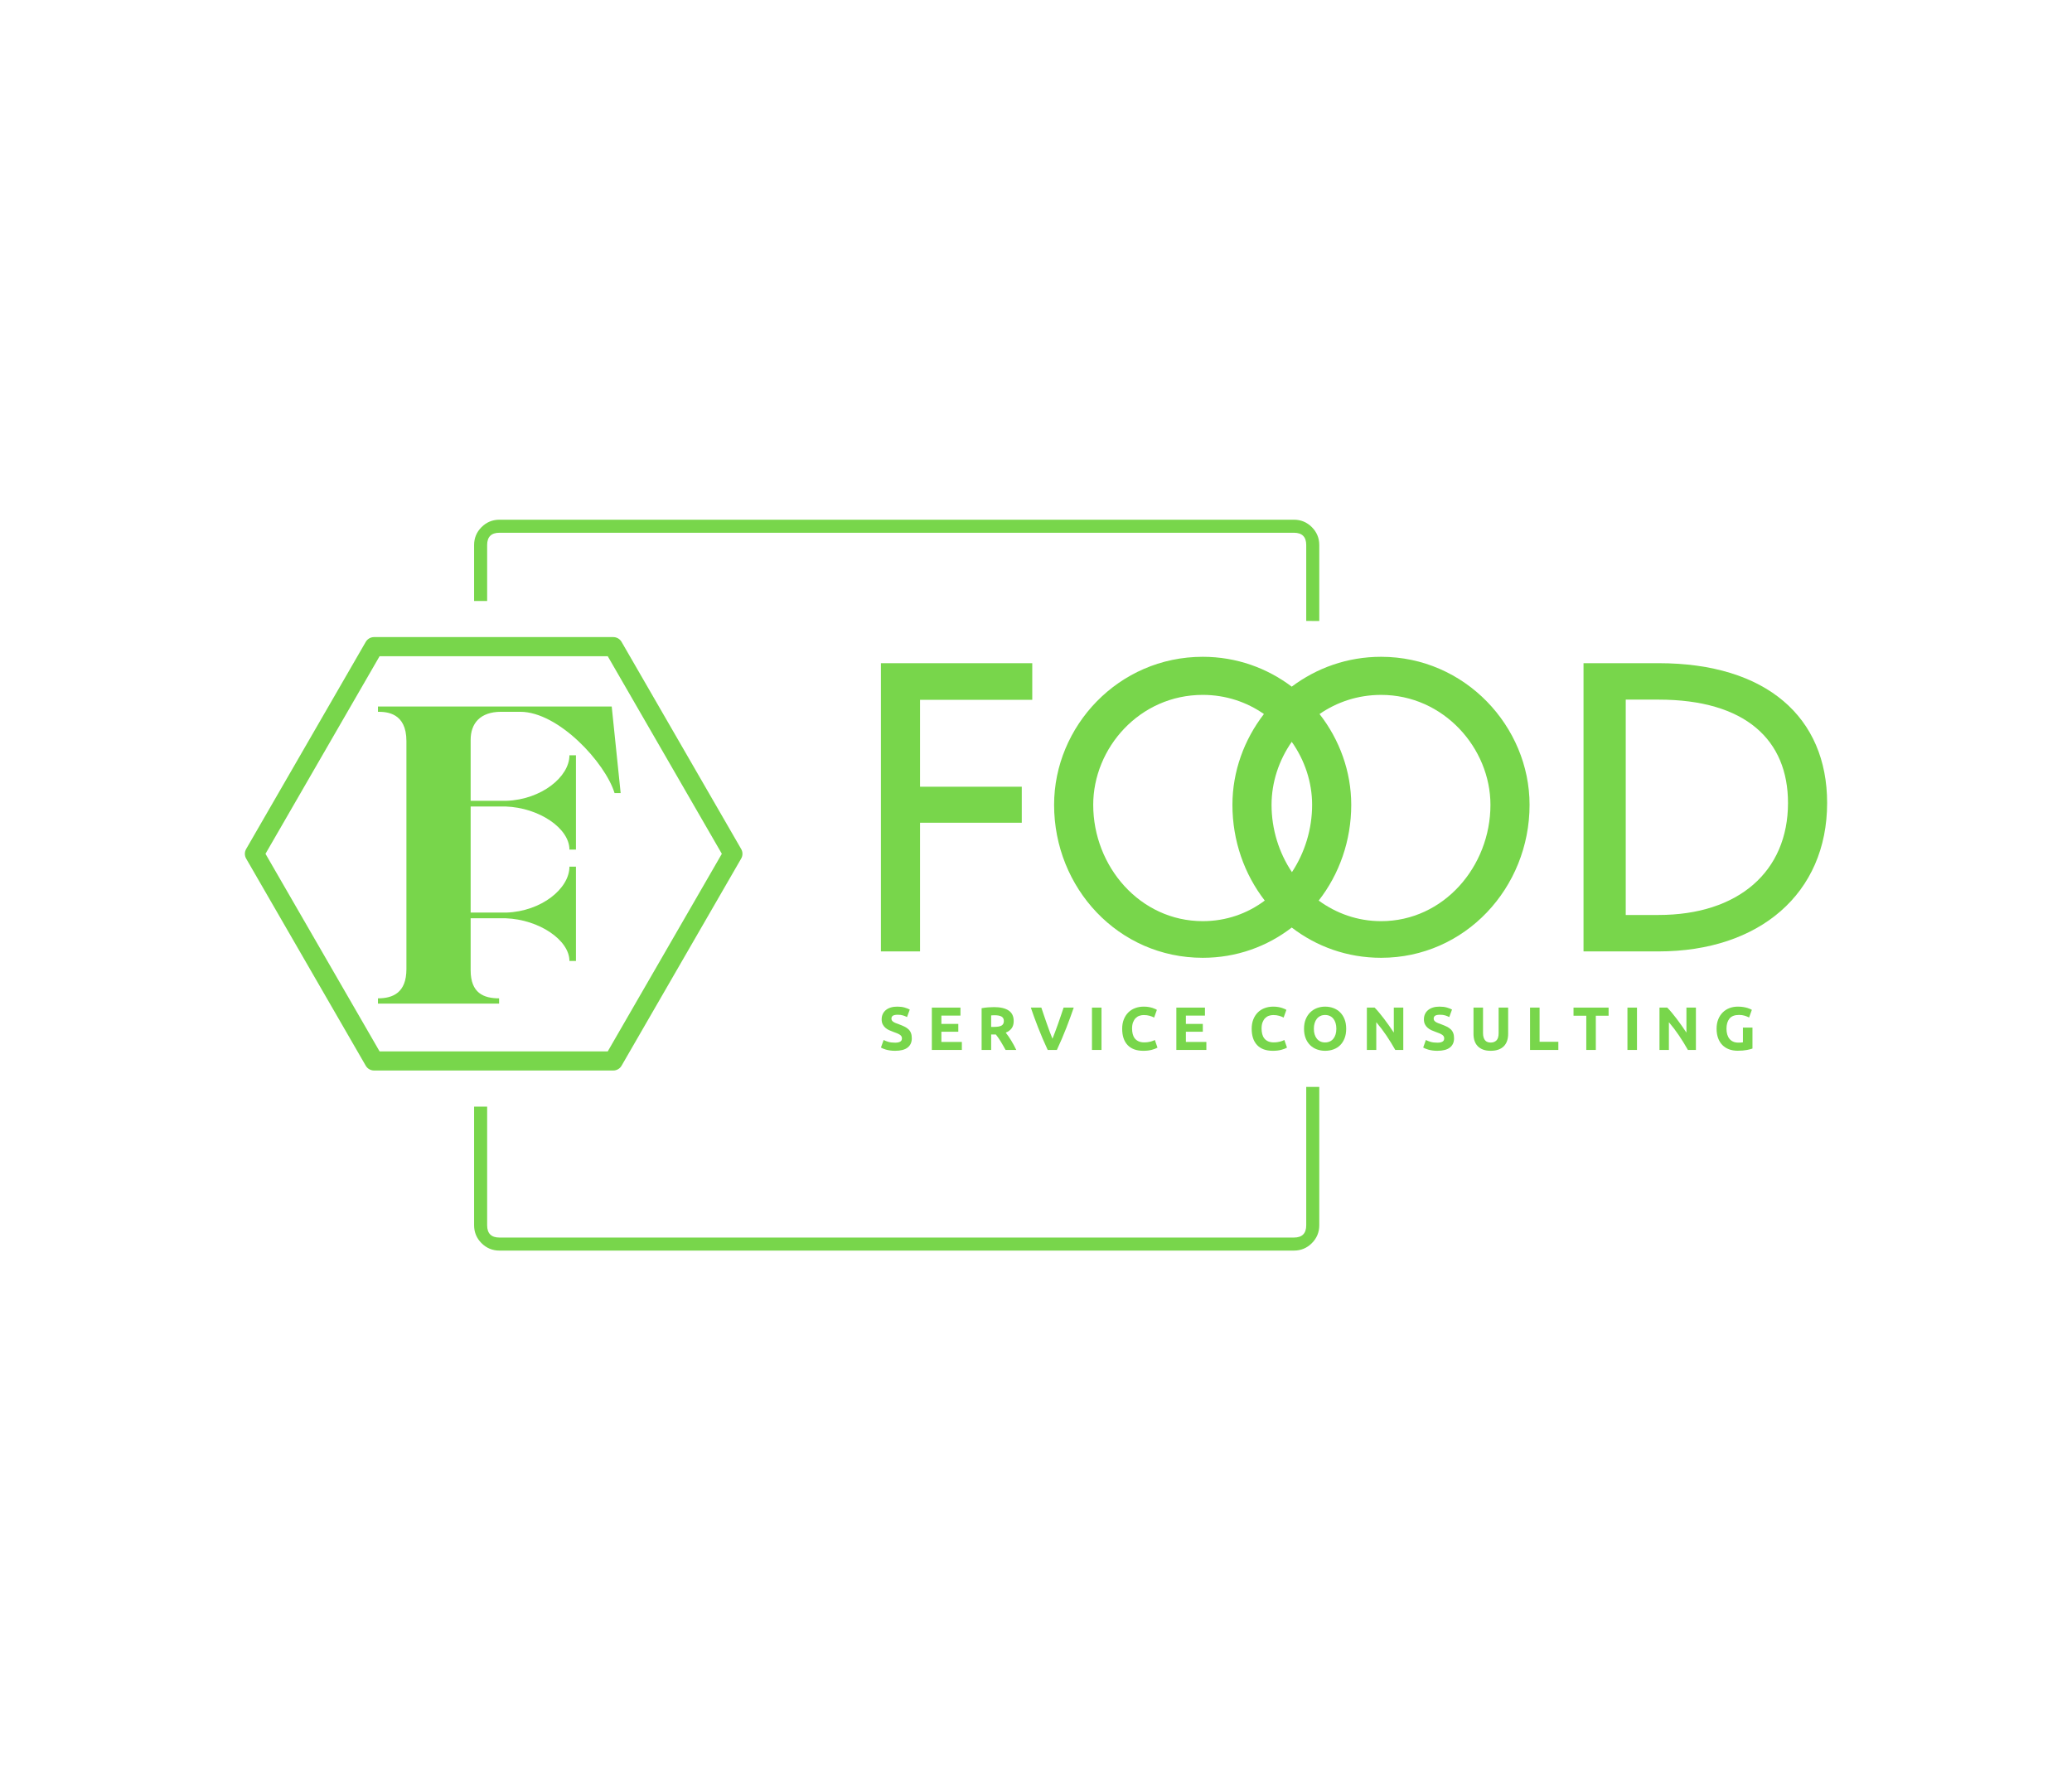 <svg xmlns:mydata="http://www.w3.org/2000/svg" mydata:contrastcolor="11111f" mydata:template="Contrast" mydata:presentation="2.5" mydata:layouttype="undefined" mydata:specialfontid="undefined" mydata:id1="436" mydata:id2="046" mydata:companyname="FOOD SERVICE CONSULTING" mydata:companytagline="" version="1.1" xmlns="http://www.w3.org/2000/svg" xmlns:xlink="http://www.w3.org/1999/xlink" viewBox="0 0 550 470"><g fill="#78d64b" fill-rule="nonzero" stroke="none" stroke-width="1" stroke-linecap="butt" stroke-linejoin="miter" stroke-miterlimit="10" stroke-dasharray="" stroke-dashoffset="0" font-family="none" font-weight="none" font-size="none" text-anchor="none" style="mix-blend-mode: normal"><g data-paper-data="{&quot;isGlobalGroup&quot;:true,&quot;bounds&quot;:{&quot;x&quot;:65,&quot;y&quot;:137.97949999999997,&quot;width&quot;:420.00000000000006,&quot;height&quot;:194.041}}"><g data-paper-data="{&quot;isSecondaryText&quot;:true}"><path d="M237.598,276.822c0.357,0 0.652,-0.03 0.884,-0.089c0.233,-0.059 0.419,-0.141 0.56,-0.243c0.141,-0.103 0.238,-0.224 0.292,-0.365c0.054,-0.141 0.081,-0.297 0.081,-0.47c0,-0.368 -0.173,-0.673 -0.519,-0.917c-0.346,-0.243 -0.941,-0.506 -1.784,-0.787c-0.368,-0.13 -0.735,-0.278 -1.103,-0.446c-0.368,-0.168 -0.698,-0.379 -0.99,-0.633c-0.292,-0.254 -0.53,-0.562 -0.714,-0.925c-0.184,-0.362 -0.276,-0.803 -0.276,-1.322c0,-0.519 0.097,-0.987 0.292,-1.403c0.195,-0.416 0.47,-0.771 0.827,-1.063c0.357,-0.292 0.79,-0.516 1.298,-0.673c0.508,-0.157 1.082,-0.235 1.72,-0.235c0.757,0 1.411,0.081 1.963,0.243c0.552,0.162 1.006,0.341 1.363,0.535l-0.73,1.995c-0.314,-0.162 -0.662,-0.306 -1.046,-0.43c-0.384,-0.124 -0.846,-0.187 -1.387,-0.187c-0.606,0 -1.041,0.084 -1.306,0.251c-0.265,0.168 -0.397,0.424 -0.397,0.771c0,0.205 0.049,0.379 0.146,0.519c0.097,0.141 0.235,0.268 0.414,0.381c0.178,0.114 0.384,0.216 0.616,0.308c0.233,0.092 0.489,0.187 0.771,0.284c0.584,0.216 1.092,0.43 1.525,0.641c0.433,0.211 0.792,0.457 1.079,0.738c0.287,0.281 0.5,0.611 0.641,0.99c0.141,0.379 0.211,0.838 0.211,1.379c0,1.049 -0.368,1.863 -1.103,2.442c-0.735,0.579 -1.844,0.868 -3.326,0.868c-0.497,0 -0.946,-0.03 -1.346,-0.089c-0.4,-0.059 -0.754,-0.132 -1.063,-0.219c-0.308,-0.087 -0.573,-0.178 -0.795,-0.276c-0.222,-0.097 -0.408,-0.189 -0.56,-0.276l0.714,-2.012c0.335,0.184 0.749,0.349 1.241,0.495c0.492,0.146 1.095,0.219 1.809,0.219z" data-paper-data="{&quot;glyphName&quot;:&quot;S&quot;,&quot;glyphIndex&quot;:0,&quot;firstGlyphOfWord&quot;:true,&quot;word&quot;:1}"></path><path d="M247.353,278.752v-11.242h7.592v2.125h-5.061v2.206h4.494v2.077h-4.494v2.709h5.435v2.125z" data-paper-data="{&quot;glyphName&quot;:&quot;E&quot;,&quot;glyphIndex&quot;:1,&quot;word&quot;:1}"></path><path d="M263.857,267.38c1.687,0 2.98,0.3 3.877,0.9c0.898,0.6 1.346,1.533 1.346,2.798c0,0.79 -0.181,1.43 -0.543,1.922c-0.362,0.492 -0.884,0.879 -1.565,1.16c0.227,0.281 0.465,0.603 0.714,0.965c0.249,0.362 0.495,0.741 0.738,1.136c0.243,0.395 0.479,0.806 0.706,1.233c0.227,0.427 0.438,0.846 0.633,1.257h-2.839c-0.205,-0.368 -0.414,-0.741 -0.625,-1.119c-0.211,-0.379 -0.427,-0.746 -0.649,-1.103c-0.222,-0.357 -0.441,-0.695 -0.657,-1.014c-0.216,-0.319 -0.433,-0.608 -0.649,-0.868h-1.249v4.104h-2.531v-11.08c0.552,-0.108 1.122,-0.184 1.712,-0.227c0.589,-0.043 1.117,-0.065 1.582,-0.065zM264.003,269.538c-0.184,0 -0.349,0.005 -0.495,0.016c-0.146,0.011 -0.284,0.022 -0.414,0.032v3.05h0.714c0.952,0 1.633,-0.119 2.044,-0.357c0.411,-0.238 0.616,-0.643 0.616,-1.217c0,-0.552 -0.208,-0.944 -0.625,-1.176c-0.416,-0.233 -1.03,-0.349 -1.841,-0.349z" data-paper-data="{&quot;glyphName&quot;:&quot;R&quot;,&quot;glyphIndex&quot;:2,&quot;word&quot;:1}"></path><path d="M278.106,278.752c-0.443,-0.941 -0.881,-1.92 -1.314,-2.936c-0.433,-1.017 -0.844,-2.022 -1.233,-3.017c-0.389,-0.995 -0.749,-1.947 -1.079,-2.855c-0.33,-0.908 -0.614,-1.72 -0.852,-2.433h2.79c0.216,0.649 0.452,1.349 0.706,2.101c0.254,0.752 0.514,1.501 0.779,2.247c0.265,0.746 0.522,1.46 0.771,2.141c0.249,0.681 0.481,1.271 0.698,1.768c0.205,-0.497 0.435,-1.087 0.689,-1.768c0.254,-0.681 0.514,-1.395 0.779,-2.141c0.265,-0.746 0.525,-1.495 0.779,-2.247c0.254,-0.752 0.489,-1.452 0.706,-2.101h2.693c-0.249,0.714 -0.535,1.525 -0.86,2.433c-0.324,0.908 -0.681,1.86 -1.071,2.855c-0.389,0.995 -0.8,2.001 -1.233,3.017c-0.433,1.017 -0.871,1.995 -1.314,2.936z" data-paper-data="{&quot;glyphName&quot;:&quot;V&quot;,&quot;glyphIndex&quot;:3,&quot;word&quot;:1}"></path><path d="M289.856,267.51h2.531v11.242h-2.531z" data-paper-data="{&quot;glyphName&quot;:&quot;I&quot;,&quot;glyphIndex&quot;:4,&quot;word&quot;:1}"></path><path d="M303.489,278.979c-1.828,0 -3.22,-0.508 -4.177,-1.525c-0.957,-1.017 -1.436,-2.46 -1.436,-4.331c0,-0.93 0.146,-1.76 0.438,-2.49c0.292,-0.73 0.692,-1.346 1.2,-1.849c0.508,-0.503 1.114,-0.884 1.817,-1.144c0.703,-0.26 1.465,-0.389 2.287,-0.389c0.476,0 0.908,0.035 1.298,0.105c0.389,0.07 0.73,0.151 1.022,0.243c0.292,0.092 0.535,0.187 0.73,0.284c0.195,0.097 0.335,0.173 0.422,0.227l-0.73,2.044c-0.346,-0.184 -0.749,-0.341 -1.209,-0.47c-0.46,-0.13 -0.981,-0.195 -1.565,-0.195c-0.389,0 -0.771,0.065 -1.144,0.195c-0.373,0.13 -0.703,0.338 -0.99,0.625c-0.287,0.287 -0.516,0.657 -0.689,1.111c-0.173,0.454 -0.26,1.006 -0.26,1.655c0,0.519 0.057,1.003 0.17,1.452c0.114,0.449 0.297,0.835 0.552,1.16c0.254,0.324 0.587,0.581 0.998,0.771c0.411,0.189 0.908,0.284 1.492,0.284c0.368,0 0.698,-0.022 0.99,-0.065c0.292,-0.043 0.552,-0.095 0.779,-0.154c0.227,-0.059 0.427,-0.127 0.6,-0.203c0.173,-0.076 0.33,-0.146 0.47,-0.211l0.698,2.028c-0.357,0.216 -0.86,0.411 -1.509,0.584c-0.649,0.173 -1.401,0.26 -2.255,0.26z" data-paper-data="{&quot;glyphName&quot;:&quot;C&quot;,&quot;glyphIndex&quot;:5,&quot;word&quot;:1}"></path><path d="M312.255,278.752v-11.242h7.592v2.125h-5.061v2.206h4.494v2.077h-4.494v2.709h5.435v2.125z" data-paper-data="{&quot;glyphName&quot;:&quot;E&quot;,&quot;glyphIndex&quot;:6,&quot;lastGlyphOfWord&quot;:true,&quot;word&quot;:1}"></path><path d="M337.865,278.979c-1.828,0 -3.22,-0.508 -4.177,-1.525c-0.957,-1.017 -1.436,-2.46 -1.436,-4.331c0,-0.93 0.146,-1.76 0.438,-2.49c0.292,-0.73 0.692,-1.346 1.2,-1.849c0.508,-0.503 1.114,-0.884 1.817,-1.144c0.703,-0.26 1.465,-0.389 2.287,-0.389c0.476,0 0.908,0.035 1.298,0.105c0.389,0.07 0.73,0.151 1.022,0.243c0.292,0.092 0.535,0.187 0.73,0.284c0.195,0.097 0.335,0.173 0.422,0.227l-0.73,2.044c-0.346,-0.184 -0.749,-0.341 -1.209,-0.47c-0.46,-0.13 -0.981,-0.195 -1.565,-0.195c-0.389,0 -0.771,0.065 -1.144,0.195c-0.373,0.13 -0.703,0.338 -0.99,0.625c-0.287,0.287 -0.516,0.657 -0.689,1.111c-0.173,0.454 -0.26,1.006 -0.26,1.655c0,0.519 0.057,1.003 0.17,1.452c0.114,0.449 0.297,0.835 0.552,1.16c0.254,0.324 0.587,0.581 0.998,0.771c0.411,0.189 0.908,0.284 1.492,0.284c0.368,0 0.698,-0.022 0.99,-0.065c0.292,-0.043 0.552,-0.095 0.779,-0.154c0.227,-0.059 0.427,-0.127 0.6,-0.203c0.173,-0.076 0.33,-0.146 0.47,-0.211l0.698,2.028c-0.357,0.216 -0.86,0.411 -1.509,0.584c-0.649,0.173 -1.401,0.26 -2.255,0.26z" data-paper-data="{&quot;glyphName&quot;:&quot;C&quot;,&quot;glyphIndex&quot;:7,&quot;firstGlyphOfWord&quot;:true,&quot;word&quot;:2}"></path><path d="M348.756,273.123c0,0.552 0.068,1.049 0.203,1.492c0.135,0.443 0.33,0.825 0.584,1.144c0.254,0.319 0.565,0.565 0.933,0.738c0.368,0.173 0.79,0.26 1.265,0.26c0.465,0 0.884,-0.087 1.257,-0.26c0.373,-0.173 0.687,-0.419 0.941,-0.738c0.254,-0.319 0.449,-0.7 0.584,-1.144c0.135,-0.443 0.203,-0.941 0.203,-1.492c0,-0.552 -0.068,-1.052 -0.203,-1.501c-0.135,-0.449 -0.33,-0.833 -0.584,-1.152c-0.254,-0.319 -0.568,-0.565 -0.941,-0.738c-0.373,-0.173 -0.792,-0.26 -1.257,-0.26c-0.476,0 -0.898,0.089 -1.265,0.268c-0.368,0.178 -0.679,0.427 -0.933,0.746c-0.254,0.319 -0.449,0.703 -0.584,1.152c-0.135,0.449 -0.203,0.944 -0.203,1.484zM357.338,273.123c0,0.963 -0.143,1.809 -0.43,2.539c-0.287,0.73 -0.679,1.341 -1.176,1.833c-0.497,0.492 -1.09,0.863 -1.776,1.111c-0.687,0.249 -1.425,0.373 -2.214,0.373c-0.768,0 -1.492,-0.124 -2.174,-0.373c-0.681,-0.249 -1.276,-0.619 -1.784,-1.111c-0.508,-0.492 -0.908,-1.103 -1.2,-1.833c-0.292,-0.73 -0.438,-1.576 -0.438,-2.539c0,-0.963 0.151,-1.809 0.454,-2.539c0.303,-0.73 0.711,-1.344 1.225,-1.841c0.514,-0.497 1.109,-0.871 1.784,-1.119c0.676,-0.249 1.387,-0.373 2.133,-0.373c0.768,0 1.492,0.124 2.174,0.373c0.681,0.249 1.276,0.622 1.784,1.119c0.508,0.497 0.908,1.111 1.2,1.841c0.292,0.73 0.438,1.576 0.438,2.539z" data-paper-data="{&quot;glyphName&quot;:&quot;O&quot;,&quot;glyphIndex&quot;:8,&quot;word&quot;:2}"></path><path d="M370.37,278.752c-0.725,-1.287 -1.509,-2.558 -2.352,-3.812c-0.844,-1.255 -1.741,-2.439 -2.693,-3.553v7.365h-2.498v-11.242h2.06c0.357,0.357 0.752,0.795 1.184,1.314c0.433,0.519 0.873,1.073 1.322,1.663c0.449,0.589 0.895,1.2 1.338,1.833c0.443,0.633 0.86,1.241 1.249,1.825v-6.635h2.515v11.242z" data-paper-data="{&quot;glyphName&quot;:&quot;N&quot;,&quot;glyphIndex&quot;:9,&quot;word&quot;:2}"></path><path d="M381.537,276.822c0.357,0 0.652,-0.03 0.884,-0.089c0.233,-0.059 0.419,-0.141 0.56,-0.243c0.141,-0.103 0.238,-0.224 0.292,-0.365c0.054,-0.141 0.081,-0.297 0.081,-0.47c0,-0.368 -0.173,-0.673 -0.519,-0.917c-0.346,-0.243 -0.941,-0.506 -1.784,-0.787c-0.368,-0.13 -0.735,-0.278 -1.103,-0.446c-0.368,-0.168 -0.698,-0.379 -0.99,-0.633c-0.292,-0.254 -0.53,-0.562 -0.714,-0.925c-0.184,-0.362 -0.276,-0.803 -0.276,-1.322c0,-0.519 0.097,-0.987 0.292,-1.403c0.195,-0.416 0.47,-0.771 0.827,-1.063c0.357,-0.292 0.79,-0.516 1.298,-0.673c0.508,-0.157 1.082,-0.235 1.72,-0.235c0.757,0 1.411,0.081 1.963,0.243c0.552,0.162 1.006,0.341 1.363,0.535l-0.73,1.995c-0.314,-0.162 -0.662,-0.306 -1.046,-0.43c-0.384,-0.124 -0.846,-0.187 -1.387,-0.187c-0.606,0 -1.041,0.084 -1.306,0.251c-0.265,0.168 -0.397,0.424 -0.397,0.771c0,0.205 0.049,0.379 0.146,0.519c0.097,0.141 0.235,0.268 0.414,0.381c0.178,0.114 0.384,0.216 0.616,0.308c0.233,0.092 0.489,0.187 0.771,0.284c0.584,0.216 1.092,0.43 1.525,0.641c0.433,0.211 0.792,0.457 1.079,0.738c0.287,0.281 0.5,0.611 0.641,0.99c0.141,0.379 0.211,0.838 0.211,1.379c0,1.049 -0.368,1.863 -1.103,2.442c-0.735,0.579 -1.844,0.868 -3.326,0.868c-0.497,0 -0.946,-0.03 -1.346,-0.089c-0.4,-0.059 -0.754,-0.132 -1.063,-0.219c-0.308,-0.087 -0.573,-0.178 -0.795,-0.276c-0.222,-0.097 -0.408,-0.189 -0.56,-0.276l0.714,-2.012c0.335,0.184 0.749,0.349 1.241,0.495c0.492,0.146 1.095,0.219 1.809,0.219z" data-paper-data="{&quot;glyphName&quot;:&quot;S&quot;,&quot;glyphIndex&quot;:10,&quot;word&quot;:2}"></path><path d="M395.688,278.979c-0.79,0 -1.471,-0.111 -2.044,-0.333c-0.573,-0.222 -1.046,-0.53 -1.419,-0.925c-0.373,-0.395 -0.649,-0.865 -0.827,-1.411c-0.178,-0.546 -0.268,-1.149 -0.268,-1.809v-6.992h2.531v6.781c0,0.454 0.051,0.841 0.154,1.16c0.103,0.319 0.243,0.579 0.422,0.779c0.178,0.2 0.395,0.343 0.649,0.43c0.254,0.087 0.533,0.13 0.835,0.13c0.616,0 1.117,-0.189 1.501,-0.568c0.384,-0.379 0.576,-1.022 0.576,-1.931v-6.781h2.531v6.992c0,0.66 -0.092,1.265 -0.276,1.817c-0.184,0.552 -0.465,1.025 -0.844,1.419c-0.379,0.395 -0.86,0.7 -1.444,0.917c-0.584,0.216 -1.276,0.324 -2.077,0.324z" data-paper-data="{&quot;glyphName&quot;:&quot;U&quot;,&quot;glyphIndex&quot;:11,&quot;word&quot;:2}"></path><path d="M413.652,276.578v2.174h-7.511v-11.242h2.531v9.069z" data-paper-data="{&quot;glyphName&quot;:&quot;L&quot;,&quot;glyphIndex&quot;:12,&quot;word&quot;:2}"></path><path d="M426.993,267.51v2.158h-3.391v9.085h-2.531v-9.085h-3.391v-2.158z" data-paper-data="{&quot;glyphName&quot;:&quot;T&quot;,&quot;glyphIndex&quot;:13,&quot;word&quot;:2}"></path><path d="M431.995,267.51h2.531v11.242h-2.531z" data-paper-data="{&quot;glyphName&quot;:&quot;I&quot;,&quot;glyphIndex&quot;:14,&quot;word&quot;:2}"></path><path d="M448.045,278.752c-0.725,-1.287 -1.509,-2.558 -2.352,-3.812c-0.844,-1.255 -1.741,-2.439 -2.693,-3.553v7.365h-2.498v-11.242h2.06c0.357,0.357 0.752,0.795 1.184,1.314c0.433,0.519 0.873,1.073 1.322,1.663c0.449,0.589 0.895,1.2 1.338,1.833c0.443,0.633 0.86,1.241 1.249,1.825v-6.635h2.515v11.242z" data-paper-data="{&quot;glyphName&quot;:&quot;N&quot;,&quot;glyphIndex&quot;:15,&quot;word&quot;:2}"></path><path d="M461.628,269.457c-1.179,0 -2.031,0.327 -2.555,0.981c-0.525,0.654 -0.787,1.549 -0.787,2.685c0,0.552 0.065,1.052 0.195,1.501c0.13,0.449 0.324,0.835 0.584,1.16c0.26,0.324 0.584,0.576 0.973,0.754c0.389,0.178 0.844,0.268 1.363,0.268c0.281,0 0.522,-0.005 0.722,-0.016c0.2,-0.011 0.376,-0.032 0.527,-0.065v-3.91h2.531v5.564c-0.303,0.119 -0.79,0.246 -1.46,0.381c-0.671,0.135 -1.498,0.203 -2.482,0.203c-0.844,0 -1.609,-0.13 -2.296,-0.389c-0.687,-0.26 -1.273,-0.638 -1.76,-1.136c-0.487,-0.497 -0.863,-1.109 -1.127,-1.833c-0.265,-0.725 -0.397,-1.552 -0.397,-2.482c0,-0.941 0.146,-1.774 0.438,-2.498c0.292,-0.725 0.692,-1.338 1.2,-1.841c0.508,-0.503 1.106,-0.884 1.793,-1.144c0.687,-0.26 1.419,-0.389 2.198,-0.389c0.53,0 1.009,0.035 1.436,0.105c0.427,0.07 0.795,0.151 1.103,0.243c0.308,0.092 0.562,0.187 0.762,0.284c0.2,0.097 0.343,0.173 0.43,0.227l-0.73,2.028c-0.346,-0.184 -0.744,-0.343 -1.192,-0.479c-0.449,-0.135 -0.938,-0.203 -1.468,-0.203z" data-paper-data="{&quot;glyphName&quot;:&quot;G&quot;,&quot;glyphIndex&quot;:16,&quot;lastGlyphOfWord&quot;:true,&quot;word&quot;:2}"></path></g><g data-paper-data="{&quot;isPrimaryText&quot;:true}"><path d="M274.009,185.798v-9.73h-40.176v76.525h10.386v-34.163h27.002v-9.566h-27.002v-23.067z" data-paper-data="{&quot;glyphName&quot;:&quot;F&quot;,&quot;glyphIndex&quot;:0,&quot;firstGlyphOfWord&quot;:true,&quot;word&quot;:1}"></path><path d="M366.605,174.374c-9.019,0 -17.163,3.006 -23.723,7.926c-6.505,-4.919 -14.649,-7.926 -23.613,-7.926c-22.411,0 -39.465,18.475 -39.465,39.301c0,22.083 17.054,40.613 39.465,40.613c8.964,0 17.109,-3.006 23.613,-8.035c6.559,5.029 14.704,8.035 23.723,8.035c22.302,0 39.41,-18.585 39.41,-40.613c0,-20.771 -17.109,-39.301 -39.41,-39.301zM290.189,213.675c0,-15.086 12.299,-29.189 29.08,-29.189c6.122,0 11.697,1.913 16.234,5.083c-5.247,6.778 -8.363,15.25 -8.363,24.105c0,9.566 3.17,18.421 8.582,25.417c-4.591,3.444 -10.222,5.466 -16.453,5.466c-16.672,0 -29.08,-14.54 -29.08,-30.883zM366.605,244.558c-6.286,0 -11.916,-2.077 -16.562,-5.466c5.466,-6.997 8.636,-15.906 8.636,-25.417c0,-8.855 -3.116,-17.327 -8.418,-24.105c4.591,-3.17 10.167,-5.083 16.344,-5.083c16.617,0 29.025,14.157 29.025,29.189c0,16.344 -12.408,30.883 -29.025,30.883zM342.937,231.549c-3.444,-5.138 -5.411,-11.369 -5.411,-17.874c0,-6.013 1.968,-11.861 5.357,-16.726c3.444,4.865 5.411,10.714 5.411,16.726c0,6.505 -1.968,12.736 -5.357,17.874z" data-paper-data="{&quot;glyphName&quot;:&quot;&quot;,&quot;glyphIndex&quot;:1,&quot;word&quot;:1}"></path><path d="M440.233,176.068h-19.897v76.525h19.897c26.838,0 44.767,-15.414 44.767,-39.41c0,-22.684 -16.016,-37.115 -44.767,-37.115zM440.233,242.918h-8.691v-57.175h8.691c23.176,0 34.382,10.768 34.382,27.44c0,18.202 -13.173,29.735 -34.382,29.735z" data-paper-data="{&quot;glyphName&quot;:&quot;D&quot;,&quot;glyphIndex&quot;:2,&quot;lastGlyphOfWord&quot;:true,&quot;word&quot;:1}"></path></g><g data-paper-data="{&quot;fillRule&quot;:&quot;nonzero&quot;,&quot;fillRuleOriginal&quot;:&quot;nonzero&quot;,&quot;isIcon&quot;:true,&quot;iconStyle&quot;:&quot;standalone&quot;,&quot;selectedEffects&quot;:{&quot;container&quot;:&quot;hexagon_simple_outline3_sharp_rotated&quot;,&quot;transformation&quot;:&quot;&quot;,&quot;pattern&quot;:&quot;&quot;},&quot;bounds&quot;:{&quot;x&quot;:65,&quot;y&quot;:169.14340054849345,&quot;width&quot;:132.08108951459116,&quot;height&quot;:115.06619890301317},&quot;widthRatioIconToContainer&quot;:0.4877504812540324,&quot;heightRatioIconToContainer&quot;:0.6855413499951438,&quot;relativeBoundsIconToContainer&quot;:{&quot;top&quot;:0.0029153750774953253,&quot;left&quot;:0.011342990262137335},&quot;iconType&quot;:&quot;initial&quot;,&quot;initialText&quot;:&quot;F&quot;,&quot;rawInitialId&quot;:534,&quot;suitableAsStandaloneIcon&quot;:true}"><path d="M164.75,210.556h-1.619c-2.482,-8.093 -14.892,-21.582 -25.035,-21.582h-5.072c-5.611,0 -8.093,3.129 -8.093,7.446v16.187h9.496c9.28,-0.324 16.726,-6.367 16.726,-12.086h1.727v25.035h-1.727c0,-5.611 -7.985,-11.115 -16.942,-11.439h-9.28v28.165h9.496c9.28,-0.324 16.726,-6.367 16.726,-12.194h1.727v25.035h-1.727c0,-5.503 -7.985,-11.007 -16.942,-11.331h-9.28v13.813c0,6.043 3.453,7.446 7.554,7.446v1.403h-32.157v-1.403c3.993,0 7.554,-1.511 7.554,-7.77v-60.538c0,-7.554 -5.288,-7.77 -7.554,-7.77v-1.403h62.049zM164.806,283.216c-0.068,0.088 -0.141,0.171 -0.219,0.25c-0.078,0.079 -0.162,0.152 -0.25,0.219c-0.088,0.067 -0.18,0.129 -0.276,0.184c-0.096,0.055 -0.195,0.104 -0.298,0.147c-0.103,0.043 -0.207,0.078 -0.315,0.107c-0.107,0.029 -0.216,0.05 -0.326,0.065c-0.11,0.014 -0.221,0.022 -0.332,0.022h-63.501c-0.111,0 -0.222,-0.007 -0.332,-0.022c-0.11,-0.014 -0.219,-0.036 -0.326,-0.065c-0.107,-0.029 -0.212,-0.064 -0.315,-0.107c-0.103,-0.043 -0.202,-0.092 -0.298,-0.147c-0.096,-0.055 -0.188,-0.117 -0.276,-0.184c-0.088,-0.068 -0.171,-0.141 -0.25,-0.219c-0.078,-0.078 -0.151,-0.161 -0.219,-0.25c-0.068,-0.088 -0.129,-0.18 -0.185,-0.276l-31.75,-54.993c-0.055,-0.096 -0.104,-0.195 -0.147,-0.298c-0.043,-0.103 -0.078,-0.207 -0.107,-0.315c-0.029,-0.107 -0.05,-0.216 -0.065,-0.326c-0.014,-0.11 -0.022,-0.221 -0.022,-0.332c0,-0.111 0.007,-0.222 0.022,-0.332c0.014,-0.11 0.036,-0.219 0.065,-0.326c0.029,-0.107 0.064,-0.212 0.107,-0.315c0.043,-0.103 0.092,-0.202 0.147,-0.298l31.75,-54.993c0.055,-0.096 0.117,-0.188 0.185,-0.276c0.068,-0.088 0.141,-0.171 0.219,-0.25c0.078,-0.079 0.162,-0.152 0.25,-0.219c0.088,-0.067 0.18,-0.129 0.276,-0.184c0.096,-0.055 0.195,-0.104 0.298,-0.147c0.103,-0.043 0.207,-0.078 0.315,-0.107c0.107,-0.029 0.216,-0.05 0.326,-0.065c0.11,-0.014 0.221,-0.022 0.332,-0.022h63.501c0.111,0 0.222,0.007 0.332,0.022c0.11,0.014 0.219,0.036 0.326,0.065c0.107,0.029 0.212,0.064 0.315,0.107c0.103,0.043 0.202,0.092 0.298,0.147c0.096,0.055 0.188,0.117 0.276,0.184c0.088,0.068 0.171,0.141 0.25,0.219c0.078,0.078 0.151,0.161 0.219,0.25c0.068,0.088 0.129,0.18 0.185,0.276l31.75,54.993c0.055,0.096 0.104,0.195 0.147,0.298c0.043,0.103 0.078,0.207 0.107,0.315c0.029,0.107 0.05,0.216 0.065,0.326c0.014,0.11 0.022,0.221 0.022,0.332c0,0.111 -0.007,0.222 -0.022,0.332c-0.014,0.11 -0.036,0.219 -0.065,0.326c-0.029,0.107 -0.064,0.212 -0.107,0.315c-0.043,0.103 -0.092,0.202 -0.147,0.298l-31.75,54.993c-0.055,0.096 -0.117,0.188 -0.185,0.276zM191.608,226.677l-30.284,-52.453h-60.568l-30.284,52.453l30.284,52.453h60.568z" data-paper-data="{&quot;isPathIcon&quot;:true}"></path></g><path d="M125.848,325.291l0,-31.491h3.462v31.491c0,2.179 1.09,3.269 3.269,3.269h210.883c2.179,0 3.269,-1.09 3.269,-3.269l0,-36.721l3.462,0v36.721c0,1.858 -0.657,3.444 -1.972,4.759c-1.314,1.314 -2.9,1.971 -4.759,1.971h-210.883c-1.859,0 -3.445,-0.657 -4.76,-1.971c-1.314,-1.314 -1.971,-2.9 -1.971,-4.759zM125.848,144.71c0,-1.859 0.657,-3.445 1.971,-4.76c1.315,-1.314 2.901,-1.971 4.76,-1.971h210.883c1.859,0 3.445,0.657 4.759,1.971c1.315,1.315 1.972,2.901 1.972,4.76l0,20.155l-3.462,-0.008v-20.147c0,-2.179 -1.09,-3.269 -3.269,-3.269h-210.883c-2.179,0 -3.269,1.09 -3.269,3.269v14.843l-3.462,0z" data-paper-data="{&quot;isLogoContainer&quot;:true}"></path></g></g></svg>